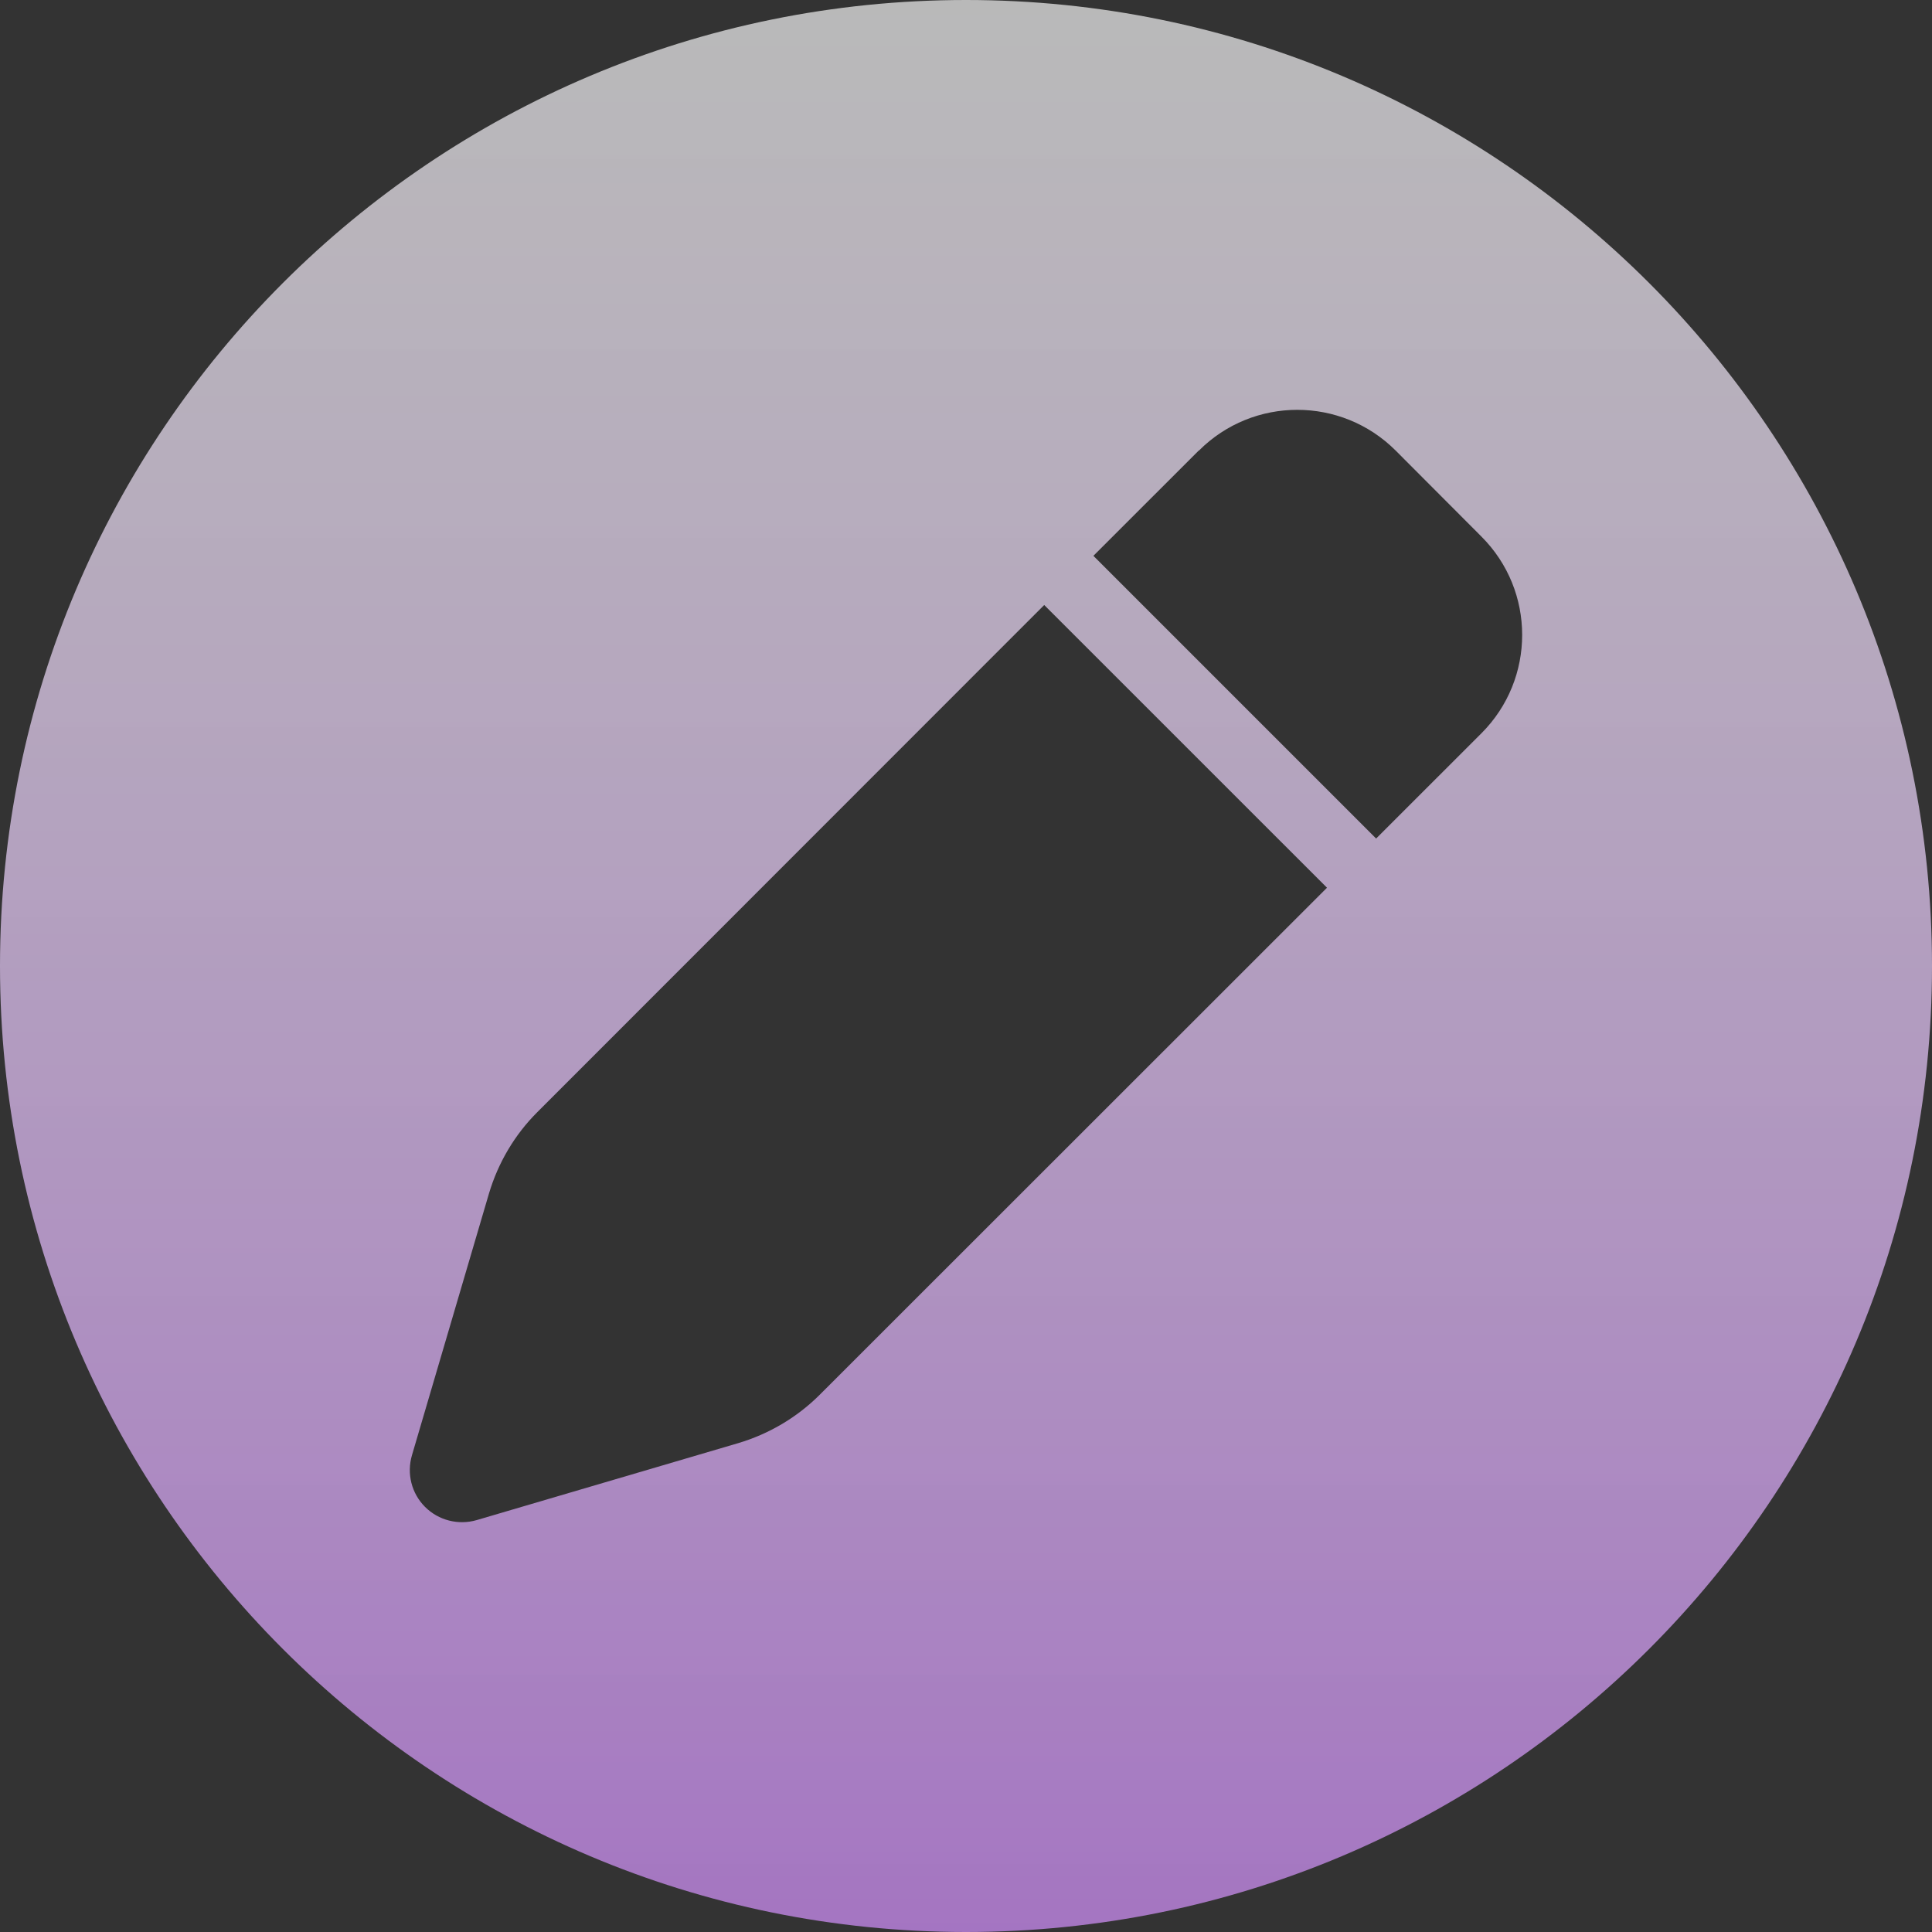 <svg width="33" height="33" viewBox="0 0 33 33" fill="none" xmlns="http://www.w3.org/2000/svg">
<rect x="0" y="0" width="33" height="33" fill="#333333" stroke="none"/>
<path fill-rule="evenodd" clip-rule="evenodd" d="M16.5 33C25.613 33 33 25.613 33 16.5C33 7.387 25.613 0 16.5 0C7.387 0 0 7.387 0 16.5C0 25.613 7.387 33 16.5 33ZM18.676 9.494L20.474 7.697H20.478C21.406 6.768 22.911 6.768 23.84 7.697L25.303 9.164C26.232 10.092 26.232 11.597 25.303 12.526L23.505 14.323L18.676 9.494ZM9.177 18.997L17.836 10.334L22.666 15.163L13.999 23.826C13.612 24.212 13.133 24.494 12.609 24.65L8.14 25.965C7.828 26.055 7.49 25.969 7.26 25.739C7.029 25.508 6.944 25.17 7.037 24.855L8.352 20.386C8.508 19.862 8.79 19.383 9.177 18.997Z" fill="url(#paint0_linear_190_2309)"/>
<defs>
<linearGradient id="paint0_linear_190_2309" x1="16.5" y1="0" x2="16.5" y2="33" gradientUnits="userSpaceOnUse">
<stop stop-color="#C291FF" stop-opacity="0.66"/>
<stop offset="0" stop-color="white" stop-opacity="0.66"/>
<stop offset="1" stop-color="#B780D9" stop-opacity="0.86"/>
</linearGradient>
</defs>
</svg>
